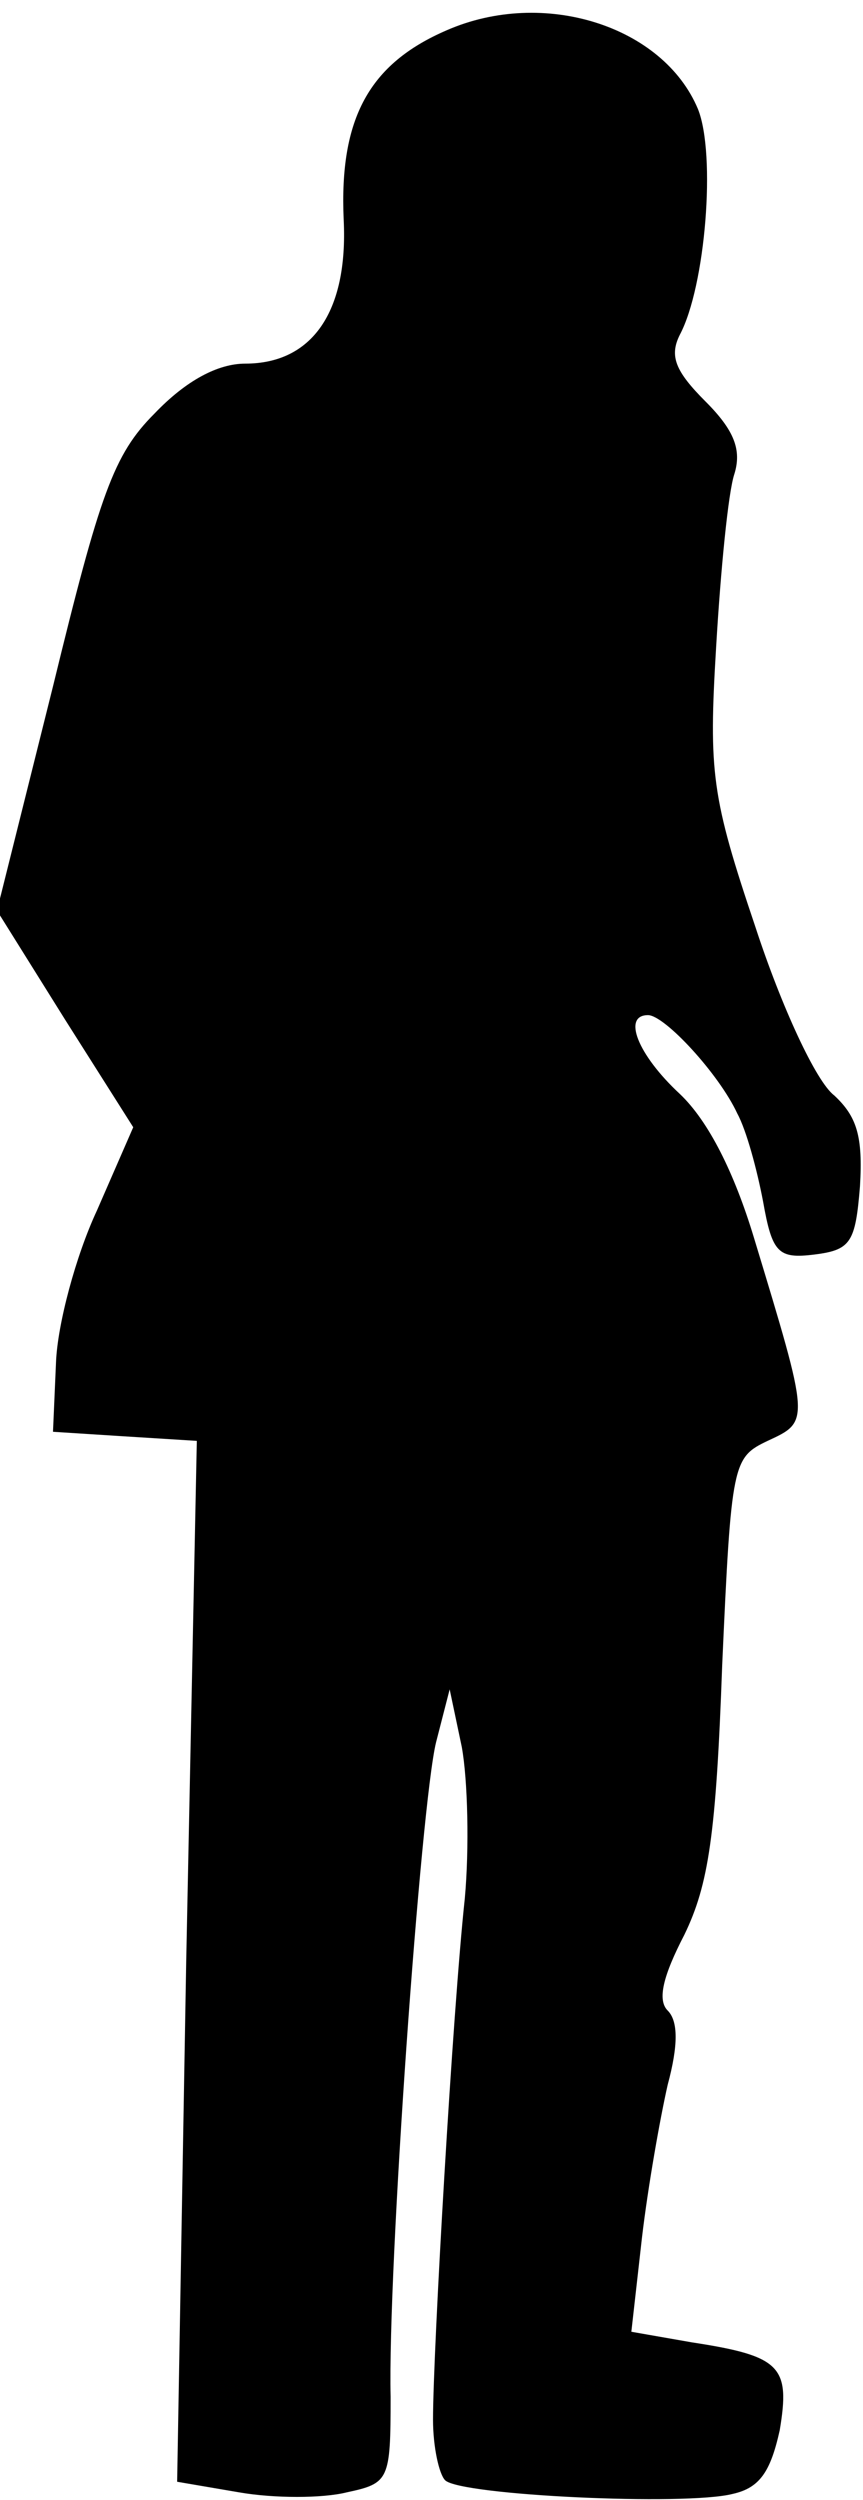 <?xml version="1.0" standalone="no"?>
<!DOCTYPE svg PUBLIC "-//W3C//DTD SVG 20010904//EN"
 "http://www.w3.org/TR/2001/REC-SVG-20010904/DTD/svg10.dtd">
<svg version="1.0" xmlns="http://www.w3.org/2000/svg"
 width="57pt" height="165pt" viewBox="0 0 57 165"
 preserveAspectRatio="xMidYMid meet">
<g transform="translate(0,165) scale(0.1,-0.1)"
fill="#000000" stroke="none">
<path fill="#000000" stroke="none" d="M295 1630 c-51 -22 -71 -58 -68 -125 3
-61 -21 -95 -65 -95 -18 0 -39 -11 -60 -33 -27 -27 -36 -53 -67 -180 l-37
-148 45 -72 45 -71 -24 -55 c-14 -30 -26 -75 -27 -100 l-2 -46 47 -3 48 -3 -7
-343 -6 -344 41 -7 c23 -4 55 -4 71 0 28 6 29 8 29 63 -2 84 20 391 30 432 l9
35 8 -38 c4 -22 5 -67 2 -100 -8 -74 -21 -299 -21 -344 0 -18 4 -36 8 -40 10
-10 159 -17 190 -9 18 4 25 15 31 42 7 42 1 49 -58 58 l-40 7 7 62 c4 34 12
79 17 101 7 26 7 42 0 49 -7 7 -3 23 11 50 16 33 21 66 25 178 6 134 7 137 30
148 28 13 28 12 -9 134 -13 43 -30 77 -49 95 -28 26 -38 52 -21 52 11 0 47
-39 59 -65 6 -11 13 -37 17 -58 6 -34 10 -38 34 -35 24 3 27 8 30 45 2 33 -2
46 -17 60 -12 9 -35 59 -52 111 -29 86 -31 102 -26 185 3 51 8 102 12 114 5
16 0 29 -19 48 -20 20 -24 30 -17 44 17 32 24 119 12 149 -23 55 -102 80 -166
52z"/>
</g>
</svg>
